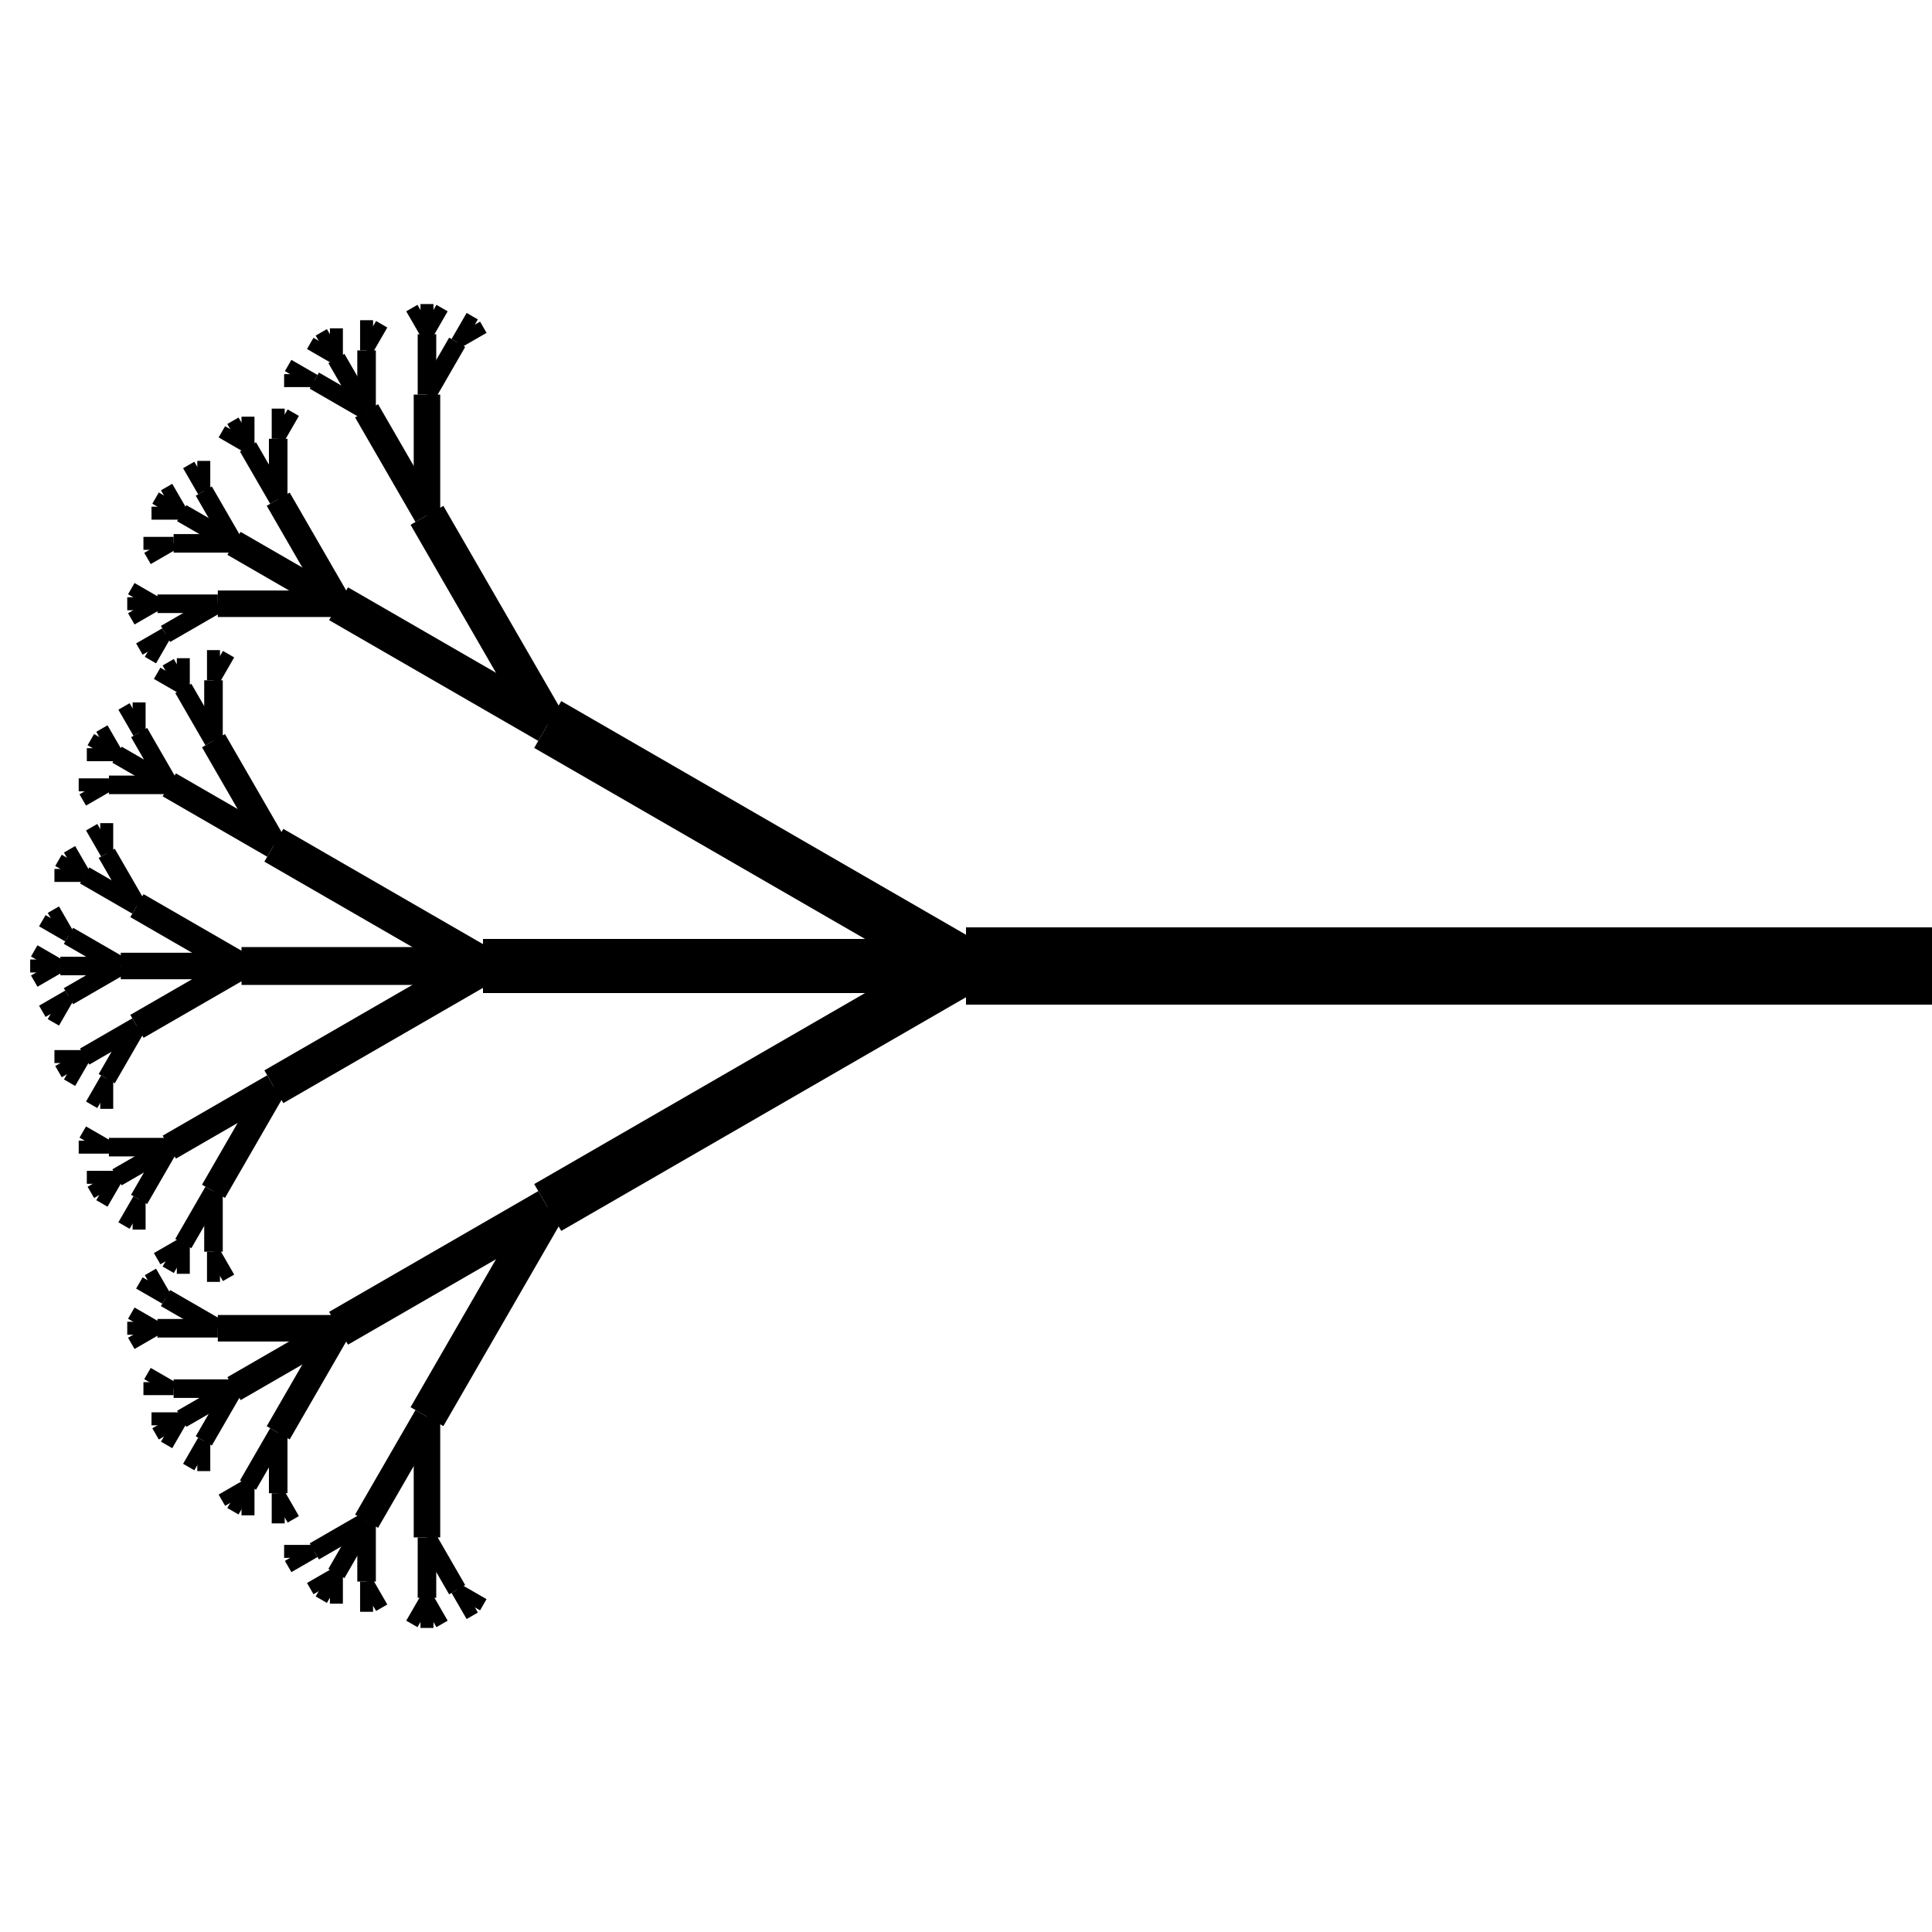 <svg height="50" width="50"
     version="1.1"
     baseProfile="full"
     xmlns="http://www.w3.org/2000/svg">
    <g transform="scale(-1,1) translate(-50, 0)">
    <line x1="0" y1="25" x2="25" y2="25" style="stroke:rgb(0,0,0);stroke-width:2"></line><line x1="25" y1="25" x2="35.825" y2="31.25" style="stroke:rgb(0,0,0);stroke-width:1.4"></line><line x1="25" y1="25" x2="35.825" y2="18.75" style="stroke:rgb(0,0,0);stroke-width:1.4"></line><line x1="25" y1="25" x2="37.5" y2="25" style="stroke:rgb(0,0,0);stroke-width:1.4"></line><line x1="35.825" y1="31.25" x2="38.95" y2="36.663" style="stroke:rgb(0,0,0);stroke-width:0.98"></line><line x1="35.825" y1="31.25" x2="41.238" y2="34.375" style="stroke:rgb(0,0,0);stroke-width:0.98"></line><line x1="35.825" y1="18.75" x2="38.95" y2="13.337" style="stroke:rgb(0,0,0);stroke-width:0.98"></line><line x1="35.825" y1="18.75" x2="41.238" y2="15.625" style="stroke:rgb(0,0,0);stroke-width:0.98"></line><line x1="37.5" y1="25" x2="42.913" y2="28.125" style="stroke:rgb(0,0,0);stroke-width:0.98"></line><line x1="37.5" y1="25" x2="42.913" y2="21.875" style="stroke:rgb(0,0,0);stroke-width:0.98"></line><line x1="37.5" y1="25" x2="43.75" y2="25" style="stroke:rgb(0,0,0);stroke-width:0.98"></line><line x1="38.95" y1="36.663" x2="38.95" y2="39.788" style="stroke:rgb(0,0,0);stroke-width:0.686"></line><line x1="38.95" y1="36.663" x2="40.513" y2="39.369" style="stroke:rgb(0,0,0);stroke-width:0.686"></line><line x1="41.238" y1="34.375" x2="42.8" y2="37.081" style="stroke:rgb(0,0,0);stroke-width:0.686"></line><line x1="41.238" y1="34.375" x2="44.363" y2="34.375" style="stroke:rgb(0,0,0);stroke-width:0.686"></line><line x1="41.238" y1="34.375" x2="43.944" y2="35.938" style="stroke:rgb(0,0,0);stroke-width:0.686"></line><line x1="38.95" y1="13.337" x2="38.95" y2="10.212" style="stroke:rgb(0,0,0);stroke-width:0.686"></line><line x1="38.95" y1="13.337" x2="40.513" y2="10.631" style="stroke:rgb(0,0,0);stroke-width:0.686"></line><line x1="41.238" y1="15.625" x2="44.363" y2="15.625" style="stroke:rgb(0,0,0);stroke-width:0.686"></line><line x1="41.238" y1="15.625" x2="42.8" y2="12.919" style="stroke:rgb(0,0,0);stroke-width:0.686"></line><line x1="41.238" y1="15.625" x2="43.944" y2="14.062" style="stroke:rgb(0,0,0);stroke-width:0.686"></line><line x1="42.913" y1="28.125" x2="44.475" y2="30.831" style="stroke:rgb(0,0,0);stroke-width:0.686"></line><line x1="42.913" y1="28.125" x2="45.619" y2="29.688" style="stroke:rgb(0,0,0);stroke-width:0.686"></line><line x1="42.913" y1="21.875" x2="44.475" y2="19.169" style="stroke:rgb(0,0,0);stroke-width:0.686"></line><line x1="42.913" y1="21.875" x2="45.619" y2="20.312" style="stroke:rgb(0,0,0);stroke-width:0.686"></line><line x1="43.75" y1="25" x2="46.456" y2="26.562" style="stroke:rgb(0,0,0);stroke-width:0.686"></line><line x1="43.75" y1="25" x2="46.456" y2="23.438" style="stroke:rgb(0,0,0);stroke-width:0.686"></line><line x1="43.75" y1="25" x2="46.875" y2="25" style="stroke:rgb(0,0,0);stroke-width:0.686"></line><line x1="38.95" y1="39.788" x2="38.169" y2="41.141" style="stroke:rgb(0,0,0);stroke-width:0.48"></line><line x1="38.95" y1="39.788" x2="38.95" y2="41.35" style="stroke:rgb(0,0,0);stroke-width:0.48"></line><line x1="40.513" y1="39.369" x2="40.513" y2="40.931" style="stroke:rgb(0,0,0);stroke-width:0.48"></line><line x1="40.513" y1="39.369" x2="41.866" y2="40.15" style="stroke:rgb(0,0,0);stroke-width:0.48"></line><line x1="40.513" y1="39.369" x2="41.294" y2="40.722" style="stroke:rgb(0,0,0);stroke-width:0.48"></line><line x1="42.8" y1="37.081" x2="42.8" y2="38.644" style="stroke:rgb(0,0,0);stroke-width:0.48"></line><line x1="42.8" y1="37.081" x2="43.582" y2="38.434" style="stroke:rgb(0,0,0);stroke-width:0.48"></line><line x1="44.363" y1="34.375" x2="45.716" y2="33.594" style="stroke:rgb(0,0,0);stroke-width:0.48"></line><line x1="44.363" y1="34.375" x2="45.925" y2="34.375" style="stroke:rgb(0,0,0);stroke-width:0.48"></line><line x1="43.944" y1="35.938" x2="44.726" y2="37.291" style="stroke:rgb(0,0,0);stroke-width:0.48"></line><line x1="43.944" y1="35.938" x2="45.507" y2="35.938" style="stroke:rgb(0,0,0);stroke-width:0.48"></line><line x1="43.944" y1="35.938" x2="45.297" y2="36.719" style="stroke:rgb(0,0,0);stroke-width:0.48"></line><line x1="38.95" y1="10.212" x2="38.169" y2="8.859" style="stroke:rgb(0,0,0);stroke-width:0.48"></line><line x1="38.95" y1="10.212" x2="38.95" y2="8.65" style="stroke:rgb(0,0,0);stroke-width:0.48"></line><line x1="40.513" y1="10.631" x2="41.866" y2="9.85" style="stroke:rgb(0,0,0);stroke-width:0.48"></line><line x1="40.513" y1="10.631" x2="40.513" y2="9.069" style="stroke:rgb(0,0,0);stroke-width:0.48"></line><line x1="40.513" y1="10.631" x2="41.294" y2="9.278" style="stroke:rgb(0,0,0);stroke-width:0.48"></line><line x1="44.363" y1="15.625" x2="45.716" y2="16.406" style="stroke:rgb(0,0,0);stroke-width:0.48"></line><line x1="44.363" y1="15.625" x2="45.925" y2="15.625" style="stroke:rgb(0,0,0);stroke-width:0.48"></line><line x1="42.8" y1="12.919" x2="42.8" y2="11.356" style="stroke:rgb(0,0,0);stroke-width:0.48"></line><line x1="42.8" y1="12.919" x2="43.582" y2="11.566" style="stroke:rgb(0,0,0);stroke-width:0.48"></line><line x1="43.944" y1="14.062" x2="45.507" y2="14.062" style="stroke:rgb(0,0,0);stroke-width:0.48"></line><line x1="43.944" y1="14.062" x2="44.726" y2="12.709" style="stroke:rgb(0,0,0);stroke-width:0.48"></line><line x1="43.944" y1="14.062" x2="45.297" y2="13.281" style="stroke:rgb(0,0,0);stroke-width:0.48"></line><line x1="44.475" y1="30.831" x2="44.475" y2="32.394" style="stroke:rgb(0,0,0);stroke-width:0.48"></line><line x1="44.475" y1="30.831" x2="45.256" y2="32.184" style="stroke:rgb(0,0,0);stroke-width:0.48"></line><line x1="45.619" y1="29.688" x2="46.4" y2="31.041" style="stroke:rgb(0,0,0);stroke-width:0.48"></line><line x1="45.619" y1="29.688" x2="47.181" y2="29.688" style="stroke:rgb(0,0,0);stroke-width:0.48"></line><line x1="45.619" y1="29.688" x2="46.972" y2="30.469" style="stroke:rgb(0,0,0);stroke-width:0.48"></line><line x1="44.475" y1="19.169" x2="44.475" y2="17.606" style="stroke:rgb(0,0,0);stroke-width:0.48"></line><line x1="44.475" y1="19.169" x2="45.256" y2="17.816" style="stroke:rgb(0,0,0);stroke-width:0.48"></line><line x1="45.619" y1="20.312" x2="47.181" y2="20.312" style="stroke:rgb(0,0,0);stroke-width:0.48"></line><line x1="45.619" y1="20.312" x2="46.4" y2="18.959" style="stroke:rgb(0,0,0);stroke-width:0.48"></line><line x1="45.619" y1="20.312" x2="46.972" y2="19.531" style="stroke:rgb(0,0,0);stroke-width:0.48"></line><line x1="46.456" y1="26.562" x2="47.238" y2="27.916" style="stroke:rgb(0,0,0);stroke-width:0.48"></line><line x1="46.456" y1="26.562" x2="47.809" y2="27.344" style="stroke:rgb(0,0,0);stroke-width:0.48"></line><line x1="46.456" y1="23.438" x2="47.238" y2="22.084" style="stroke:rgb(0,0,0);stroke-width:0.48"></line><line x1="46.456" y1="23.438" x2="47.809" y2="22.656" style="stroke:rgb(0,0,0);stroke-width:0.48"></line><line x1="46.875" y1="25" x2="48.228" y2="25.781" style="stroke:rgb(0,0,0);stroke-width:0.48"></line><line x1="46.875" y1="25" x2="48.228" y2="24.219" style="stroke:rgb(0,0,0);stroke-width:0.48"></line><line x1="46.875" y1="25" x2="48.438" y2="25" style="stroke:rgb(0,0,0);stroke-width:0.48"></line><line x1="38.169" y1="41.141" x2="37.492" y2="41.531" style="stroke:rgb(0,0,0);stroke-width:0.336"></line><line x1="38.169" y1="41.141" x2="37.778" y2="41.817" style="stroke:rgb(0,0,0);stroke-width:0.336"></line><line x1="38.95" y1="41.35" x2="38.56" y2="42.027" style="stroke:rgb(0,0,0);stroke-width:0.336"></line><line x1="38.95" y1="41.35" x2="39.341" y2="42.027" style="stroke:rgb(0,0,0);stroke-width:0.336"></line><line x1="38.95" y1="41.35" x2="38.95" y2="42.131" style="stroke:rgb(0,0,0);stroke-width:0.336"></line><line x1="40.513" y1="40.931" x2="40.122" y2="41.608" style="stroke:rgb(0,0,0);stroke-width:0.336"></line><line x1="40.513" y1="40.931" x2="40.513" y2="41.713" style="stroke:rgb(0,0,0);stroke-width:0.336"></line><line x1="41.866" y1="40.15" x2="42.647" y2="40.15" style="stroke:rgb(0,0,0);stroke-width:0.336"></line><line x1="41.866" y1="40.15" x2="42.543" y2="40.541" style="stroke:rgb(0,0,0);stroke-width:0.336"></line><line x1="41.294" y1="40.722" x2="41.294" y2="41.503" style="stroke:rgb(0,0,0);stroke-width:0.336"></line><line x1="41.294" y1="40.722" x2="41.971" y2="41.113" style="stroke:rgb(0,0,0);stroke-width:0.336"></line><line x1="41.294" y1="40.722" x2="41.685" y2="41.399" style="stroke:rgb(0,0,0);stroke-width:0.336"></line><line x1="42.8" y1="38.644" x2="42.41" y2="39.32" style="stroke:rgb(0,0,0);stroke-width:0.336"></line><line x1="42.8" y1="38.644" x2="42.8" y2="39.425" style="stroke:rgb(0,0,0);stroke-width:0.336"></line><line x1="43.582" y1="38.434" x2="43.582" y2="39.216" style="stroke:rgb(0,0,0);stroke-width:0.336"></line><line x1="43.582" y1="38.434" x2="44.258" y2="38.825" style="stroke:rgb(0,0,0);stroke-width:0.336"></line><line x1="43.582" y1="38.434" x2="43.972" y2="39.111" style="stroke:rgb(0,0,0);stroke-width:0.336"></line><line x1="45.716" y1="33.594" x2="46.107" y2="32.917" style="stroke:rgb(0,0,0);stroke-width:0.336"></line><line x1="45.716" y1="33.594" x2="46.393" y2="33.203" style="stroke:rgb(0,0,0);stroke-width:0.336"></line><line x1="45.925" y1="34.375" x2="46.602" y2="34.766" style="stroke:rgb(0,0,0);stroke-width:0.336"></line><line x1="45.925" y1="34.375" x2="46.602" y2="33.984" style="stroke:rgb(0,0,0);stroke-width:0.336"></line><line x1="45.925" y1="34.375" x2="46.707" y2="34.375" style="stroke:rgb(0,0,0);stroke-width:0.336"></line><line x1="44.726" y1="37.291" x2="44.726" y2="38.072" style="stroke:rgb(0,0,0);stroke-width:0.336"></line><line x1="44.726" y1="37.291" x2="45.116" y2="37.967" style="stroke:rgb(0,0,0);stroke-width:0.336"></line><line x1="45.507" y1="35.938" x2="46.183" y2="35.547" style="stroke:rgb(0,0,0);stroke-width:0.336"></line><line x1="45.507" y1="35.938" x2="46.288" y2="35.938" style="stroke:rgb(0,0,0);stroke-width:0.336"></line><line x1="45.297" y1="36.719" x2="45.688" y2="37.395" style="stroke:rgb(0,0,0);stroke-width:0.336"></line><line x1="45.297" y1="36.719" x2="46.079" y2="36.719" style="stroke:rgb(0,0,0);stroke-width:0.336"></line><line x1="45.297" y1="36.719" x2="45.974" y2="37.109" style="stroke:rgb(0,0,0);stroke-width:0.336"></line><line x1="38.169" y1="8.859" x2="37.492" y2="8.469" style="stroke:rgb(0,0,0);stroke-width:0.336"></line><line x1="38.169" y1="8.859" x2="37.778" y2="8.183" style="stroke:rgb(0,0,0);stroke-width:0.336"></line><line x1="38.95" y1="8.65" x2="39.341" y2="7.973" style="stroke:rgb(0,0,0);stroke-width:0.336"></line><line x1="38.95" y1="8.65" x2="38.56" y2="7.973" style="stroke:rgb(0,0,0);stroke-width:0.336"></line><line x1="38.95" y1="8.65" x2="38.95" y2="7.869" style="stroke:rgb(0,0,0);stroke-width:0.336"></line><line x1="41.866" y1="9.85" x2="42.647" y2="9.85" style="stroke:rgb(0,0,0);stroke-width:0.336"></line><line x1="41.866" y1="9.85" x2="42.543" y2="9.459" style="stroke:rgb(0,0,0);stroke-width:0.336"></line><line x1="40.513" y1="9.069" x2="40.122" y2="8.392" style="stroke:rgb(0,0,0);stroke-width:0.336"></line><line x1="40.513" y1="9.069" x2="40.513" y2="8.287" style="stroke:rgb(0,0,0);stroke-width:0.336"></line><line x1="41.294" y1="9.278" x2="41.971" y2="8.887" style="stroke:rgb(0,0,0);stroke-width:0.336"></line><line x1="41.294" y1="9.278" x2="41.294" y2="8.497" style="stroke:rgb(0,0,0);stroke-width:0.336"></line><line x1="41.294" y1="9.278" x2="41.685" y2="8.601" style="stroke:rgb(0,0,0);stroke-width:0.336"></line><line x1="45.716" y1="16.406" x2="46.107" y2="17.083" style="stroke:rgb(0,0,0);stroke-width:0.336"></line><line x1="45.716" y1="16.406" x2="46.393" y2="16.797" style="stroke:rgb(0,0,0);stroke-width:0.336"></line><line x1="45.925" y1="15.625" x2="46.602" y2="16.016" style="stroke:rgb(0,0,0);stroke-width:0.336"></line><line x1="45.925" y1="15.625" x2="46.602" y2="15.234" style="stroke:rgb(0,0,0);stroke-width:0.336"></line><line x1="45.925" y1="15.625" x2="46.707" y2="15.625" style="stroke:rgb(0,0,0);stroke-width:0.336"></line><line x1="42.8" y1="11.356" x2="42.41" y2="10.68" style="stroke:rgb(0,0,0);stroke-width:0.336"></line><line x1="42.8" y1="11.356" x2="42.8" y2="10.575" style="stroke:rgb(0,0,0);stroke-width:0.336"></line><line x1="43.582" y1="11.566" x2="44.258" y2="11.175" style="stroke:rgb(0,0,0);stroke-width:0.336"></line><line x1="43.582" y1="11.566" x2="43.582" y2="10.784" style="stroke:rgb(0,0,0);stroke-width:0.336"></line><line x1="43.582" y1="11.566" x2="43.972" y2="10.889" style="stroke:rgb(0,0,0);stroke-width:0.336"></line><line x1="45.507" y1="14.062" x2="46.183" y2="14.453" style="stroke:rgb(0,0,0);stroke-width:0.336"></line><line x1="45.507" y1="14.062" x2="46.288" y2="14.062" style="stroke:rgb(0,0,0);stroke-width:0.336"></line><line x1="44.726" y1="12.709" x2="44.726" y2="11.928" style="stroke:rgb(0,0,0);stroke-width:0.336"></line><line x1="44.726" y1="12.709" x2="45.116" y2="12.033" style="stroke:rgb(0,0,0);stroke-width:0.336"></line><line x1="45.297" y1="13.281" x2="46.079" y2="13.281" style="stroke:rgb(0,0,0);stroke-width:0.336"></line><line x1="45.297" y1="13.281" x2="45.688" y2="12.605" style="stroke:rgb(0,0,0);stroke-width:0.336"></line><line x1="45.297" y1="13.281" x2="45.974" y2="12.891" style="stroke:rgb(0,0,0);stroke-width:0.336"></line><line x1="44.475" y1="32.394" x2="44.085" y2="33.07" style="stroke:rgb(0,0,0);stroke-width:0.336"></line><line x1="44.475" y1="32.394" x2="44.475" y2="33.175" style="stroke:rgb(0,0,0);stroke-width:0.336"></line><line x1="45.256" y1="32.184" x2="45.256" y2="32.966" style="stroke:rgb(0,0,0);stroke-width:0.336"></line><line x1="45.256" y1="32.184" x2="45.933" y2="32.575" style="stroke:rgb(0,0,0);stroke-width:0.336"></line><line x1="45.256" y1="32.184" x2="45.647" y2="32.861" style="stroke:rgb(0,0,0);stroke-width:0.336"></line><line x1="46.4" y1="31.041" x2="46.4" y2="31.822" style="stroke:rgb(0,0,0);stroke-width:0.336"></line><line x1="46.4" y1="31.041" x2="46.791" y2="31.717" style="stroke:rgb(0,0,0);stroke-width:0.336"></line><line x1="47.181" y1="29.688" x2="47.858" y2="29.297" style="stroke:rgb(0,0,0);stroke-width:0.336"></line><line x1="47.181" y1="29.688" x2="47.963" y2="29.688" style="stroke:rgb(0,0,0);stroke-width:0.336"></line><line x1="46.972" y1="30.469" x2="47.363" y2="31.145" style="stroke:rgb(0,0,0);stroke-width:0.336"></line><line x1="46.972" y1="30.469" x2="47.753" y2="30.469" style="stroke:rgb(0,0,0);stroke-width:0.336"></line><line x1="46.972" y1="30.469" x2="47.649" y2="30.859" style="stroke:rgb(0,0,0);stroke-width:0.336"></line><line x1="44.475" y1="17.606" x2="44.085" y2="16.93" style="stroke:rgb(0,0,0);stroke-width:0.336"></line><line x1="44.475" y1="17.606" x2="44.475" y2="16.825" style="stroke:rgb(0,0,0);stroke-width:0.336"></line><line x1="45.256" y1="17.816" x2="45.933" y2="17.425" style="stroke:rgb(0,0,0);stroke-width:0.336"></line><line x1="45.256" y1="17.816" x2="45.256" y2="17.034" style="stroke:rgb(0,0,0);stroke-width:0.336"></line><line x1="45.256" y1="17.816" x2="45.647" y2="17.139" style="stroke:rgb(0,0,0);stroke-width:0.336"></line><line x1="47.181" y1="20.312" x2="47.858" y2="20.703" style="stroke:rgb(0,0,0);stroke-width:0.336"></line><line x1="47.181" y1="20.312" x2="47.963" y2="20.312" style="stroke:rgb(0,0,0);stroke-width:0.336"></line><line x1="46.4" y1="18.959" x2="46.4" y2="18.178" style="stroke:rgb(0,0,0);stroke-width:0.336"></line><line x1="46.4" y1="18.959" x2="46.791" y2="18.283" style="stroke:rgb(0,0,0);stroke-width:0.336"></line><line x1="46.972" y1="19.531" x2="47.753" y2="19.531" style="stroke:rgb(0,0,0);stroke-width:0.336"></line><line x1="46.972" y1="19.531" x2="47.363" y2="18.855" style="stroke:rgb(0,0,0);stroke-width:0.336"></line><line x1="46.972" y1="19.531" x2="47.649" y2="19.141" style="stroke:rgb(0,0,0);stroke-width:0.336"></line><line x1="47.238" y1="27.916" x2="47.238" y2="28.697" style="stroke:rgb(0,0,0);stroke-width:0.336"></line><line x1="47.238" y1="27.916" x2="47.628" y2="28.592" style="stroke:rgb(0,0,0);stroke-width:0.336"></line><line x1="47.809" y1="27.344" x2="48.2" y2="28.02" style="stroke:rgb(0,0,0);stroke-width:0.336"></line><line x1="47.809" y1="27.344" x2="48.591" y2="27.344" style="stroke:rgb(0,0,0);stroke-width:0.336"></line><line x1="47.809" y1="27.344" x2="48.486" y2="27.734" style="stroke:rgb(0,0,0);stroke-width:0.336"></line><line x1="47.238" y1="22.084" x2="47.238" y2="21.303" style="stroke:rgb(0,0,0);stroke-width:0.336"></line><line x1="47.238" y1="22.084" x2="47.628" y2="21.408" style="stroke:rgb(0,0,0);stroke-width:0.336"></line><line x1="47.809" y1="22.656" x2="48.591" y2="22.656" style="stroke:rgb(0,0,0);stroke-width:0.336"></line><line x1="47.809" y1="22.656" x2="48.2" y2="21.98" style="stroke:rgb(0,0,0);stroke-width:0.336"></line><line x1="47.809" y1="22.656" x2="48.486" y2="22.266" style="stroke:rgb(0,0,0);stroke-width:0.336"></line><line x1="48.228" y1="25.781" x2="48.619" y2="26.458" style="stroke:rgb(0,0,0);stroke-width:0.336"></line><line x1="48.228" y1="25.781" x2="48.905" y2="26.172" style="stroke:rgb(0,0,0);stroke-width:0.336"></line><line x1="48.228" y1="24.219" x2="48.619" y2="23.542" style="stroke:rgb(0,0,0);stroke-width:0.336"></line><line x1="48.228" y1="24.219" x2="48.905" y2="23.828" style="stroke:rgb(0,0,0);stroke-width:0.336"></line><line x1="48.438" y1="25" x2="49.114" y2="25.391" style="stroke:rgb(0,0,0);stroke-width:0.336"></line><line x1="48.438" y1="25" x2="49.114" y2="24.609" style="stroke:rgb(0,0,0);stroke-width:0.336"></line><line x1="48.438" y1="25" x2="49.219" y2="25" style="stroke:rgb(0,0,0);stroke-width:0.336"></line>
    </g>
</svg>